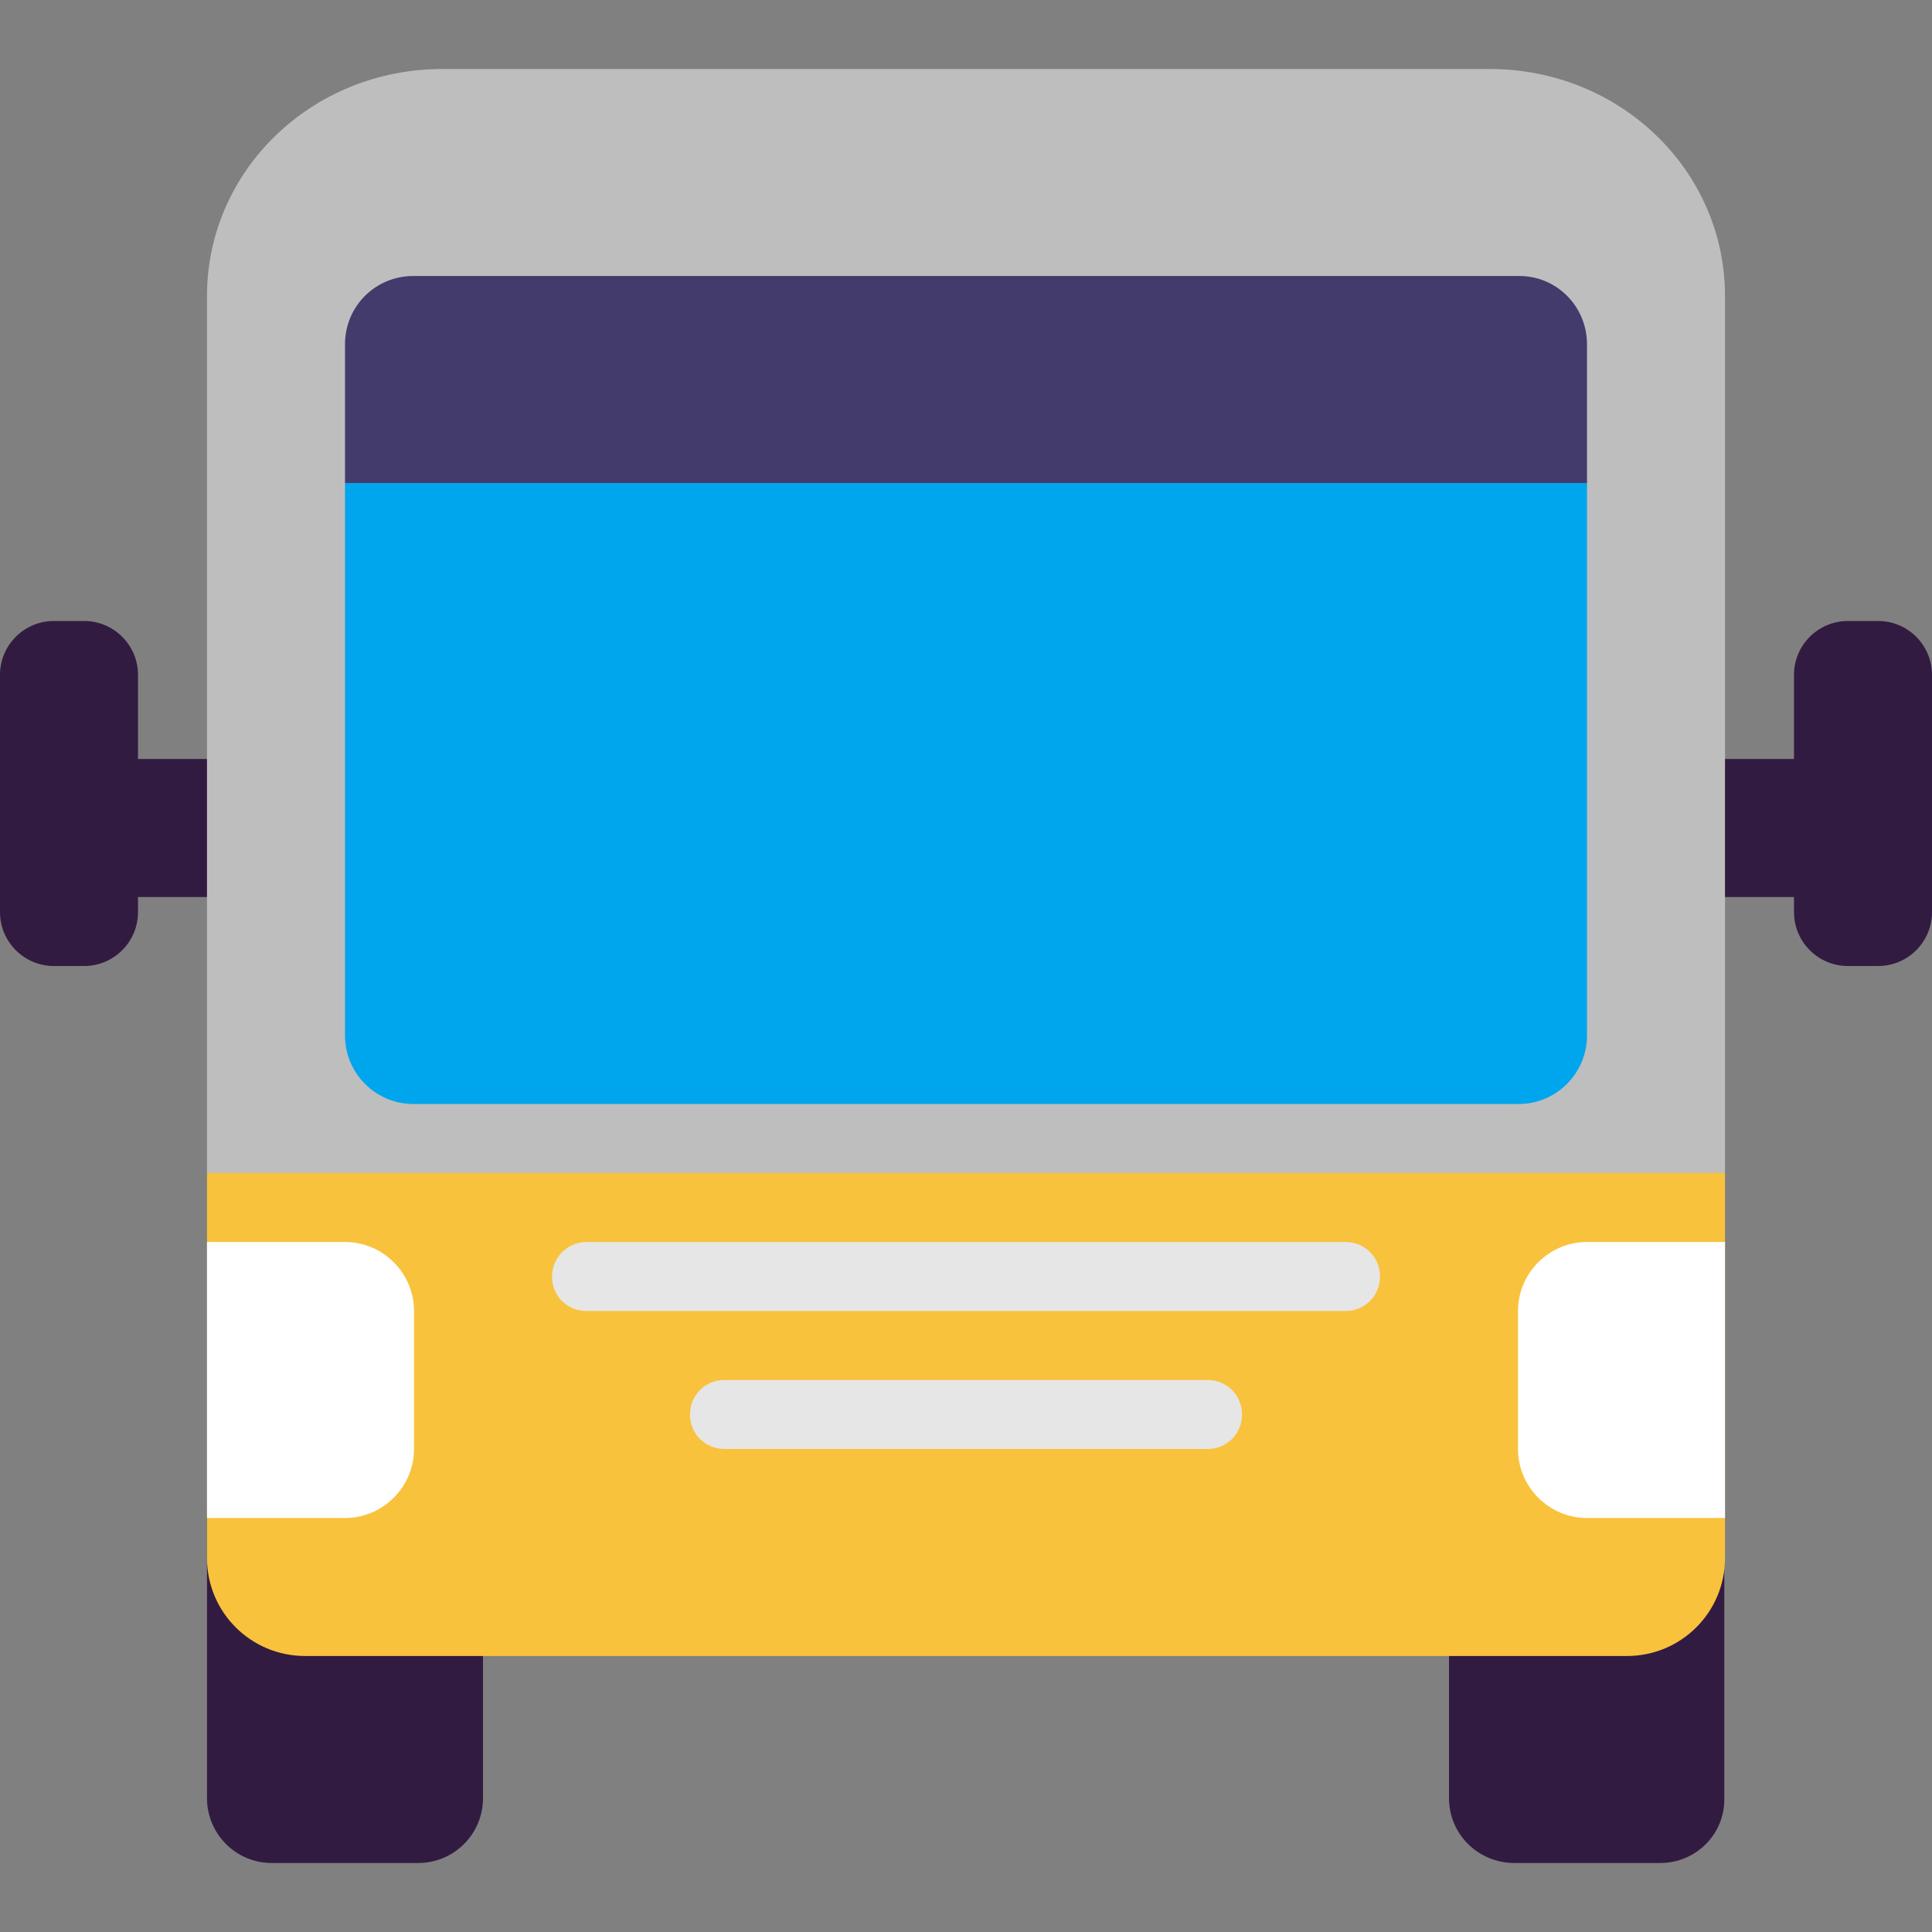 <svg viewBox="2 2 28 28" xmlns="http://www.w3.org/2000/svg">
<rect x="2" y="2" width="28" height="28" fill="#808080" stroke="none"/>
<path d="M5.94 29H8.06C8.58 29 9 28.58 9 28.06V23.95C9 23.43 8.58 23 8.05 23H5.94C5.42 23 5 23.43 5 23.95V28.06C5 28.58 5.42 29 5.94 29ZM23.95 29H26.06C26.58 29 27 28.58 26.99 28.06V23.95C26.99 23.43 26.57 23.01 26.05 23.01H23.94C23.42 23.01 23 23.43 23 23.95V28.06C23 28.58 23.42 29 23.95 29Z" fill="#321B41"/>
<path d="M25.58 26H6.42C5.64 26 5 25.37 5 24.58V19C7 18.5 15.22 17.58 16 17.58C18.608 17.58 21.5 18 27 19V24.58C27 25.37 26.36 26 25.58 26Z" fill="#F9C23C"/>
<path d="M3.22 16C3.65 16 4 15.65 4 15.22V15H6V13H4V11.78C4 11.35 3.65 11 3.22 11H2.78C2.35 11 2 11.35 2 11.78V15.22C2 15.65 2.35 16 2.78 16H3.22ZM29.22 16C29.65 16 30 15.65 30 15.22V11.78C30 11.35 29.65 11 29.22 11H28.78C28.35 11 28 11.35 28 11.78V13H26V15H28V15.22C28 15.65 28.35 16 28.78 16H29.22Z" fill="#321B41"/>
<path d="M23.59 3H8.41C6.52 3 5 4.47 5 6.29V19H27V6.29C27 4.47 25.48 3 23.59 3Z" fill="#BEBEBE"/>
<path d="M24.01 18H7.99C7.44 18 7 17.55 7 17.01V9L16 8L25 9V17.01C25 17.55 24.56 18 24.01 18Z" fill="#00A6ED"/>
<path d="M10.5 21H21.5C21.78 21 22 20.78 22 20.5C22 20.22 21.78 20 21.5 20H10.5C10.22 20 10 20.23 10 20.5C10 20.78 10.22 21 10.5 21ZM12.5 23H19.5C19.78 23 20 22.78 20 22.5C20 22.22 19.78 22 19.5 22H12.5C12.22 22 12 22.22 12 22.5C12 22.78 12.22 23 12.5 23Z" fill="#E6E6E6"/>
<path d="M7 20C7.55 20 8 20.45 8 21V23C8 23.55 7.55 24 7 24H5V20H7ZM25 24C24.45 24 24 23.55 24 23V21C24 20.45 24.45 20 25 20H27V24H25Z" fill="white"/>
<path d="M25 9H7V6.99C7 6.44 7.44 6 7.99 6H24.02C24.56 6 25 6.44 25 6.99V9Z" fill="#433B6B"/>
</svg>
